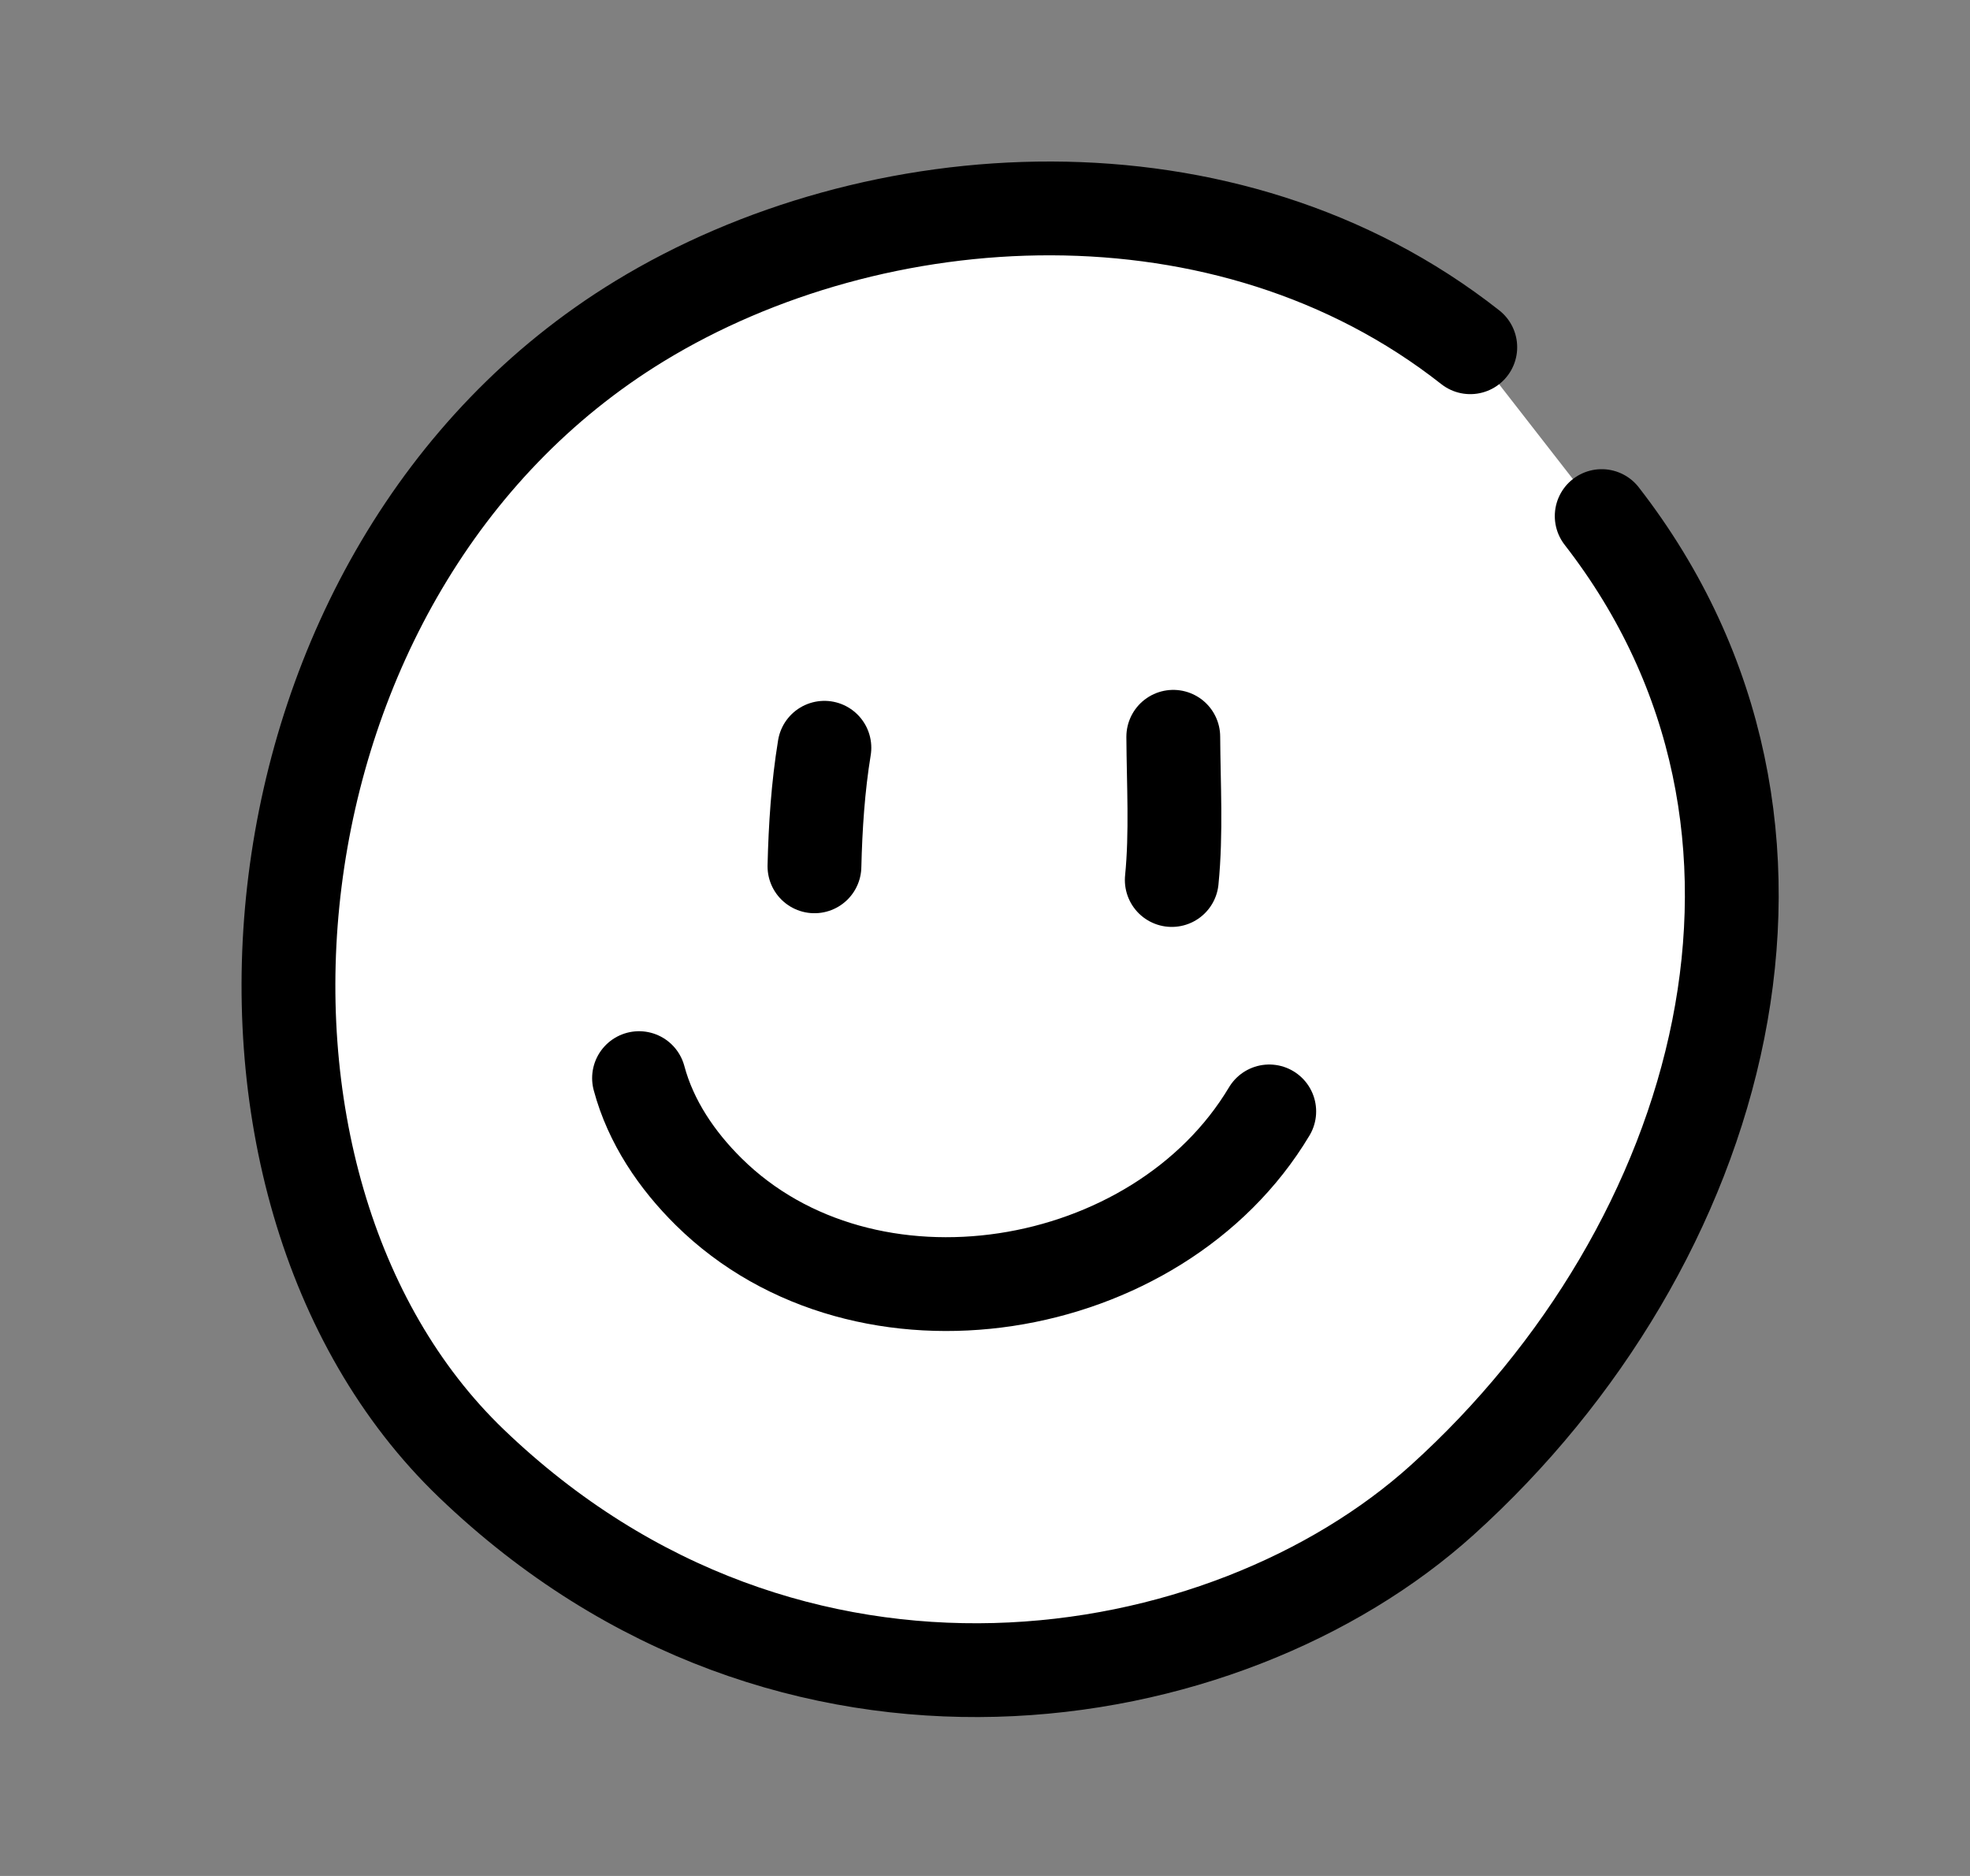 <svg width="21" height="20" viewBox="0 0 21 20" fill="none" xmlns="http://www.w3.org/2000/svg">
<rect x="0" y="0" width="21" height="20" fill="#808080" stroke="none"/>
<path fill-rule="evenodd" clip-rule="evenodd" d="M15.673 3.702C13.073 1.655 9.322 1.895 6.817 3.424C2.5 6.06 1.94 12.639 5.024 15.601C8.423 18.866 13.064 18.079 15.376 15.99C18.373 13.282 19.654 8.823 17.074 5.502" fill="white"/>
<path d="M15.673 3.702C13.073 1.655 9.322 1.895 6.817 3.424C2.5 6.06 1.94 12.639 5.024 15.601C8.423 18.866 13.064 18.079 15.376 15.99C18.373 13.282 19.654 8.823 17.074 5.502" stroke="black" stroke-miterlimit="1.5" stroke-linecap="round" stroke-linejoin="round"/>
<path d="M8.788 7.972C8.72 8.388 8.692 8.815 8.682 9.236" stroke="black" stroke-miterlimit="1.5" stroke-linecap="round" stroke-linejoin="round"/>
<path d="M12.507 7.855C12.51 8.357 12.541 8.881 12.491 9.382" stroke="black" stroke-miterlimit="1.5" stroke-linecap="round" stroke-linejoin="round"/>
<path d="M6.812 11.494C6.937 11.961 7.215 12.37 7.555 12.706C9.224 14.355 12.341 13.839 13.53 11.849" stroke="black" stroke-miterlimit="1.5" stroke-linecap="round" stroke-linejoin="round"/>
</svg>
